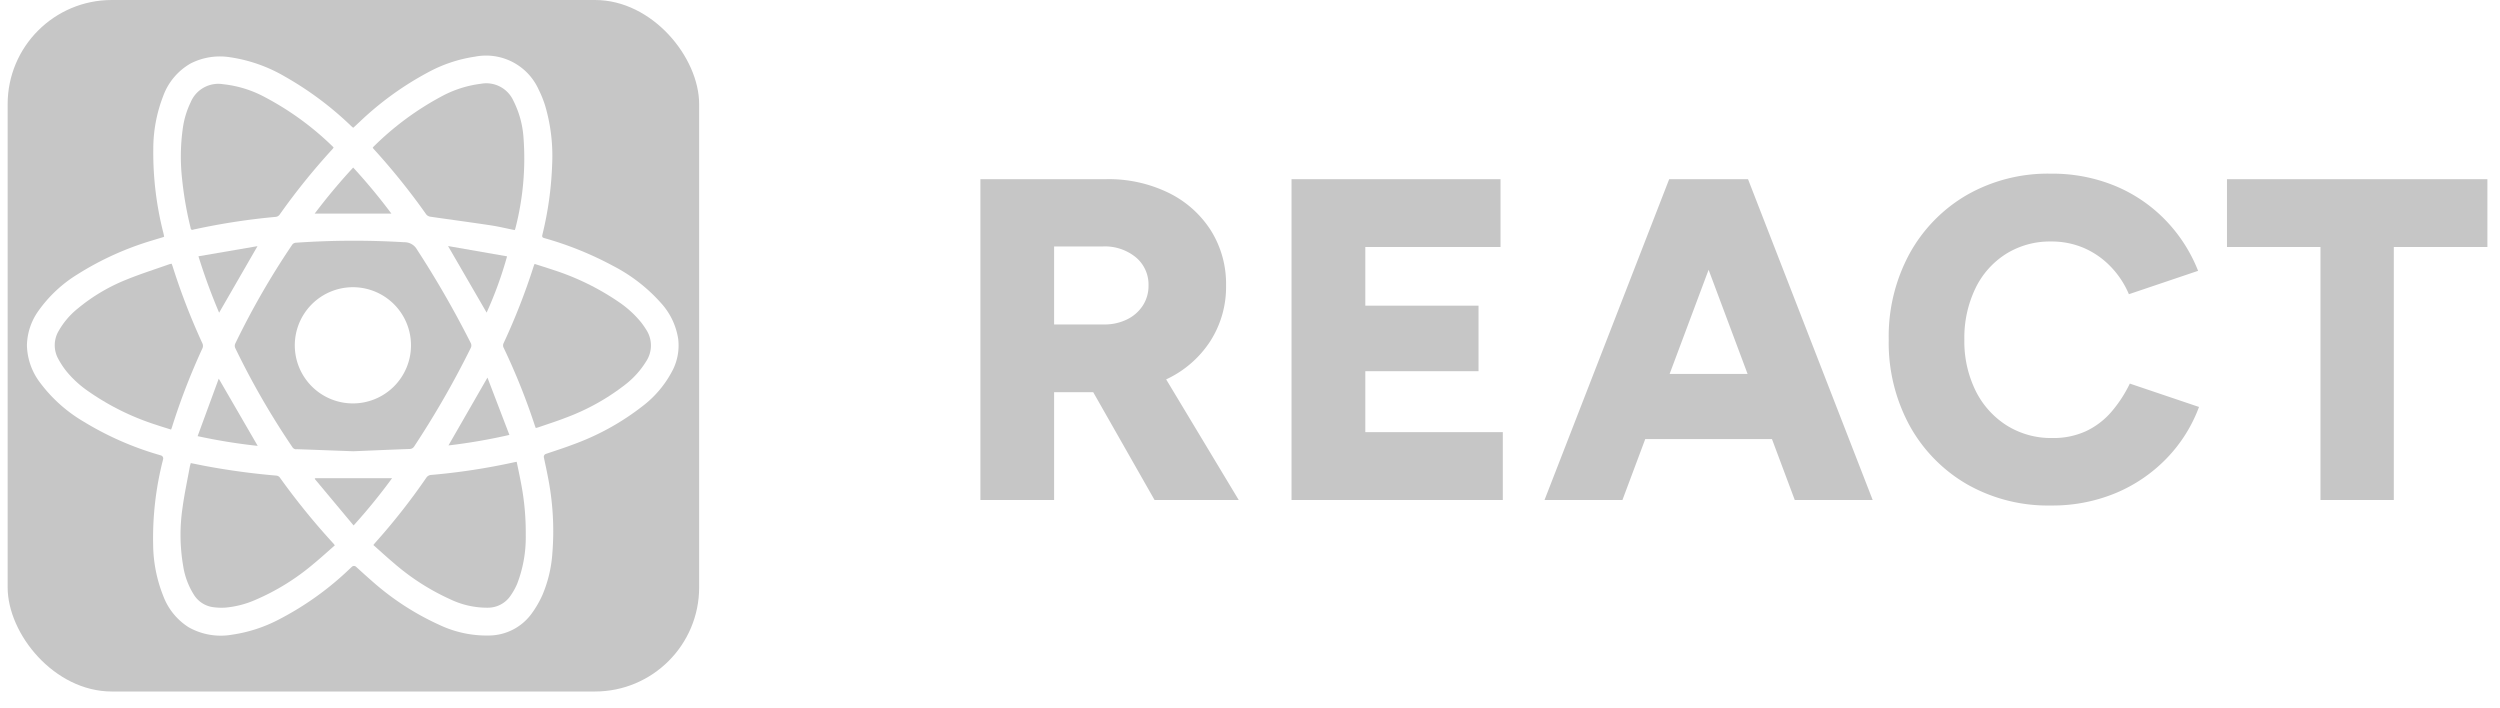 <svg xmlns="http://www.w3.org/2000/svg" xmlns:xlink="http://www.w3.org/1999/xlink" width="120" height="34" viewBox="0 0 120 34">
  <defs>
    <clipPath id="clip-path">
      <rect id="Rectangle_14" data-name="Rectangle 14" width="33.192" height="33.192" rx="5" fill="#c6c6c6"/>
    </clipPath>
    <clipPath id="clip-React">
      <rect width="120" height="34"/>
    </clipPath>
  </defs>
  <g id="React" clip-path="url(#clip-React)">
    <path id="Path_45" data-name="Path 45" d="M1.5,0V-15.4h6.05a6.554,6.554,0,0,1,2.97.649,5.018,5.018,0,0,1,2.035,1.8,4.821,4.821,0,0,1,.737,2.651,4.822,4.822,0,0,1-.748,2.662,5.052,5.052,0,0,1-2.057,1.815,6.674,6.674,0,0,1-3,.649H5.038V0Zm8.36,0L6.38-6.116,9.042-8.074,13.9,0ZM5.038-8.426h2.4a2.427,2.427,0,0,0,1.1-.242A1.877,1.877,0,0,0,9.3-9.339,1.736,1.736,0,0,0,9.57-10.3a1.7,1.7,0,0,0-.6-1.342,2.339,2.339,0,0,0-1.595-.528H5.038ZM16.434,0V-15.4H26.466v3.256h-6.49v2.816H25.41v3.146H19.976v2.926h6.6V0ZM40.59,0,34.826-15.4h3.52L44.33,0ZM28.578,0l5.984-15.4h3.52L32.318,0Zm2.816-2.926V-6.05H41.536v3.124ZM52.888.264A7.847,7.847,0,0,1,48.851-.759,7.352,7.352,0,0,1,46.1-3.575a8.319,8.319,0,0,1-1-4.125,8.319,8.319,0,0,1,1-4.125,7.352,7.352,0,0,1,2.75-2.816,7.847,7.847,0,0,1,4.037-1.023,7.891,7.891,0,0,1,3.069.583,7.178,7.178,0,0,1,2.42,1.639A7.392,7.392,0,0,1,59.95-11L56.628-9.878a4.334,4.334,0,0,0-.891-1.342,3.98,3.98,0,0,0-1.276-.88,3.935,3.935,0,0,0-1.573-.308,3.969,3.969,0,0,0-2.156.594,4.012,4.012,0,0,0-1.474,1.661A5.461,5.461,0,0,0,48.73-7.7a5.368,5.368,0,0,0,.539,2.453,4.139,4.139,0,0,0,1.5,1.672,4.009,4.009,0,0,0,2.189.6A3.742,3.742,0,0,0,54.56-3.3a3.666,3.666,0,0,0,1.221-.924,6.169,6.169,0,0,0,.891-1.364l3.322,1.122a7.1,7.1,0,0,1-1.562,2.475A7.326,7.326,0,0,1,55.99-.33,7.9,7.9,0,0,1,52.888.264ZM65.824,0V-12.144H61.336V-15.4h12.5v3.256H69.344V0Z" transform="translate(45.559 24)" fill="#c6c6c6"/>
    <g id="Group_15" data-name="Group 15" transform="translate(0.367)">
      <g id="Group_14" data-name="Group 14" transform="translate(0 0)" clip-path="url(#clip-path)">
        <path id="Path_29" data-name="Path 29" d="M33.409,33.226V.148A.148.148,0,0,0,33.261,0H.148A.148.148,0,0,0,0,.148V33.261a.148.148,0,0,0,.148.148H33.261a.148.148,0,0,0,.148-.149c0-.011,0-.023,0-.034M32.031,17.874a5.081,5.081,0,0,1-1.465,1.743,12.116,12.116,0,0,1-3.324,1.83c-.426.163-.862.3-1.294.448a.148.148,0,0,0-.1.171c.063.3.127.585.182.876a13.312,13.312,0,0,1,.225,3.725,6.175,6.175,0,0,1-.48,2.008,4.912,4.912,0,0,1-.539.919,2.554,2.554,0,0,1-1.989,1.018,5.306,5.306,0,0,1-2.416-.51,12.869,12.869,0,0,1-3.275-2.14c-.243-.21-.479-.428-.723-.649a.148.148,0,0,0-.2,0l-.071.066a14.59,14.59,0,0,1-3.433,2.464,7.019,7.019,0,0,1-2.248.73A3.137,3.137,0,0,1,8.8,30.218a3.04,3.04,0,0,1-1.212-1.479,6.831,6.831,0,0,1-.495-2.48,15.105,15.105,0,0,1,.463-4.044l.017-.071a.148.148,0,0,0-.1-.173l-.086-.027a14.892,14.892,0,0,1-3.62-1.591,7.1,7.1,0,0,1-2.1-1.875,3.069,3.069,0,0,1-.632-1.791A2.939,2.939,0,0,1,1.608,15a6.379,6.379,0,0,1,1.84-1.715,14.447,14.447,0,0,1,3.637-1.646c.166-.052.333-.1.5-.152a.255.255,0,0,0,.036-.022c-.011-.052-.021-.11-.035-.167A15.6,15.6,0,0,1,7.1,7.245,7.008,7.008,0,0,1,7.57,4.732,2.97,2.97,0,0,1,8.891,3.155a3.093,3.093,0,0,1,1.89-.3,7.325,7.325,0,0,1,2.653.938,15.824,15.824,0,0,1,3.15,2.351c.028.027.058.053.087.079a.145.145,0,0,0,.034.013l.3-.279a15,15,0,0,1,3.277-2.373,6.768,6.768,0,0,1,2.252-.755A2.766,2.766,0,0,1,25.6,4.414a5.087,5.087,0,0,1,.311.773A8.522,8.522,0,0,1,26.245,8a16.382,16.382,0,0,1-.47,3.379c-.025.106.01.134.1.16a16.22,16.22,0,0,1,3.307,1.338,7.938,7.938,0,0,1,2.295,1.784,3.3,3.3,0,0,1,.819,1.719,2.631,2.631,0,0,1-.264,1.495" transform="translate(-0.109 -0.108)" fill="#c6c6c6"/>
        <path id="Path_30" data-name="Path 30" d="M73.354,84.6c.908.032,1.816.067,2.737.1.893-.037,1.8-.076,2.7-.109a.258.258,0,0,0,.229-.135,43.984,43.984,0,0,0,2.7-4.7.264.264,0,0,0,0-.265,47.581,47.581,0,0,0-2.575-4.476.686.686,0,0,0-.612-.348,40.32,40.32,0,0,0-5.189.023.236.236,0,0,0-.2.116,37.811,37.811,0,0,0-2.724,4.734.264.264,0,0,0,0,.2A37.728,37.728,0,0,0,73.164,84.5a.215.215,0,0,0,.191.106m2.718-7.78a2.789,2.789,0,1,1-2.792,2.79,2.791,2.791,0,0,1,2.792-2.79" transform="translate(-59.498 -63.04)" fill="#c6c6c6"/>
        <path id="Path_31" data-name="Path 31" d="M22.232,85.444a31.533,31.533,0,0,1-1.424-3.684c-.013-.04-.029-.08-.045-.124a.888.888,0,0,0-.109.023c-.68.241-1.369.459-2.037.73a8.726,8.726,0,0,0-2.35,1.388,3.763,3.763,0,0,0-.928,1.084,1.35,1.35,0,0,0-.016,1.348,4.02,4.02,0,0,0,.378.576,5,5,0,0,0,1,.931A12.107,12.107,0,0,0,20,89.363c.241.082.486.155.735.234.02-.054.035-.089.046-.126a31.867,31.867,0,0,1,1.451-3.758.288.288,0,0,0,0-.268" transform="translate(-12.89 -68.977)" fill="#c6c6c6"/>
        <path id="Path_32" data-name="Path 32" d="M58.514,143.493a.245.245,0,0,0-.161-.08,34.239,34.239,0,0,1-3.435-.467c-.221-.043-.441-.088-.671-.134-.019.074-.04.136-.051.2-.119.658-.261,1.314-.349,1.976a8.828,8.828,0,0,0,.034,2.754,3.617,3.617,0,0,0,.5,1.363,1.291,1.291,0,0,0,.922.621,3,3,0,0,0,.61.023,4.58,4.58,0,0,0,1.422-.365,11.035,11.035,0,0,0,2.817-1.745c.342-.281.669-.581,1.009-.878-.028-.04-.037-.055-.048-.067a33.638,33.638,0,0,1-2.6-3.2" transform="translate(-45.457 -120.584)" fill="#c6c6c6"/>
        <path id="Path_33" data-name="Path 33" d="M119.809,142.42c-.069.013-.112.02-.153.03a30.854,30.854,0,0,1-3.943.6.3.3,0,0,0-.243.139,30.862,30.862,0,0,1-2.458,3.126c-.025.028-.046.059-.081.1.327.289.64.578.965.852a11.15,11.15,0,0,0,2.734,1.757,4.1,4.1,0,0,0,1.792.4,1.312,1.312,0,0,0,1.09-.57,3.238,3.238,0,0,0,.318-.567,6.2,6.2,0,0,0,.416-2.362,12.464,12.464,0,0,0-.221-2.452c-.064-.35-.141-.7-.216-1.063" transform="translate(-95.377 -120.254)" fill="#c6c6c6"/>
        <path id="Path_34" data-name="Path 34" d="M54.31,33.441c.02.082.052.112.134.083a.893.893,0,0,1,.114-.026,31.877,31.877,0,0,1,3.828-.585.264.264,0,0,0,.211-.125,31.645,31.645,0,0,1,2.5-3.1c.026-.028.05-.059.081-.1a.584.584,0,0,0-.042-.051,13.977,13.977,0,0,0-3.224-2.354,5.427,5.427,0,0,0-2.041-.639,1.435,1.435,0,0,0-1.552.861,4.2,4.2,0,0,0-.387,1.308,9.746,9.746,0,0,0-.026,2.395,16.771,16.771,0,0,0,.406,2.324" transform="translate(-45.531 -22.502)" fill="#c6c6c6"/>
        <path id="Path_35" data-name="Path 35" d="M115.348,32.645a.309.309,0,0,0,.19.1c.968.141,1.937.269,2.9.415.382.057.758.15,1.148.228a.6.6,0,0,0,.028-.07,13.4,13.4,0,0,0,.394-4.359,4.6,4.6,0,0,0-.484-1.776,1.427,1.427,0,0,0-1.561-.819,5.338,5.338,0,0,0-1.912.618,13.974,13.974,0,0,0-3.24,2.4.505.505,0,0,0-.041.053c.019.025.033.046.051.065a32.474,32.474,0,0,1,2.523,3.142" transform="translate(-95.246 -22.343)" fill="#c6c6c6"/>
        <path id="Path_36" data-name="Path 36" d="M159.4,84.526a4.954,4.954,0,0,0-1.047-.975,12.18,12.18,0,0,0-3.183-1.57c-.3-.1-.6-.194-.909-.293-.02.048-.035.079-.045.111a30.976,30.976,0,0,1-1.442,3.691.246.246,0,0,0,.006.232,31.188,31.188,0,0,1,1.489,3.715c.013.04.03.079.049.128.054-.015.1-.026.145-.041.423-.147.851-.281,1.268-.444a10.691,10.691,0,0,0,2.875-1.594,4.161,4.161,0,0,0,1.015-1.129,1.382,1.382,0,0,0-.014-1.529,3.573,3.573,0,0,0-.207-.3" transform="translate(-128.967 -69.02)" fill="#c6c6c6"/>
        <path id="Path_37" data-name="Path 37" d="M137.854,116.58l-1.872,3.256a27.514,27.514,0,0,0,2.925-.505l-1.053-2.751" transform="translate(-114.823 -98.455)" fill="#c6c6c6"/>
        <path id="Path_38" data-name="Path 38" d="M94.958,147.45l-.029.031,1.868,2.238a28.272,28.272,0,0,0,1.847-2.268Z" transform="translate(-80.191 -124.497)" fill="#c6c6c6"/>
        <path id="Path_39" data-name="Path 39" d="M61.9,120.13l-1.87-3.227-1.014,2.76a27.229,27.229,0,0,0,2.884.467" transform="translate(-49.897 -98.728)" fill="#c6c6c6"/>
        <path id="Path_40" data-name="Path 40" d="M135.9,76.241l1.848,3.189a18.561,18.561,0,0,0,.981-2.7l-2.829-.494" transform="translate(-114.757 -64.425)" fill="#c6c6c6"/>
        <path id="Path_41" data-name="Path 41" d="M98.612,54.32a28.208,28.208,0,0,0-1.833-2.21c-.658.711-1.266,1.442-1.848,2.21Z" transform="translate(-80.193 -44.068)" fill="#c6c6c6"/>
        <path id="Path_42" data-name="Path 42" d="M59.255,76.725a28.2,28.2,0,0,0,.992,2.707l1.842-3.194-2.834.487" transform="translate(-50.096 -64.423)" fill="#c6c6c6"/>
      </g>
    </g>
  </g>
</svg>
